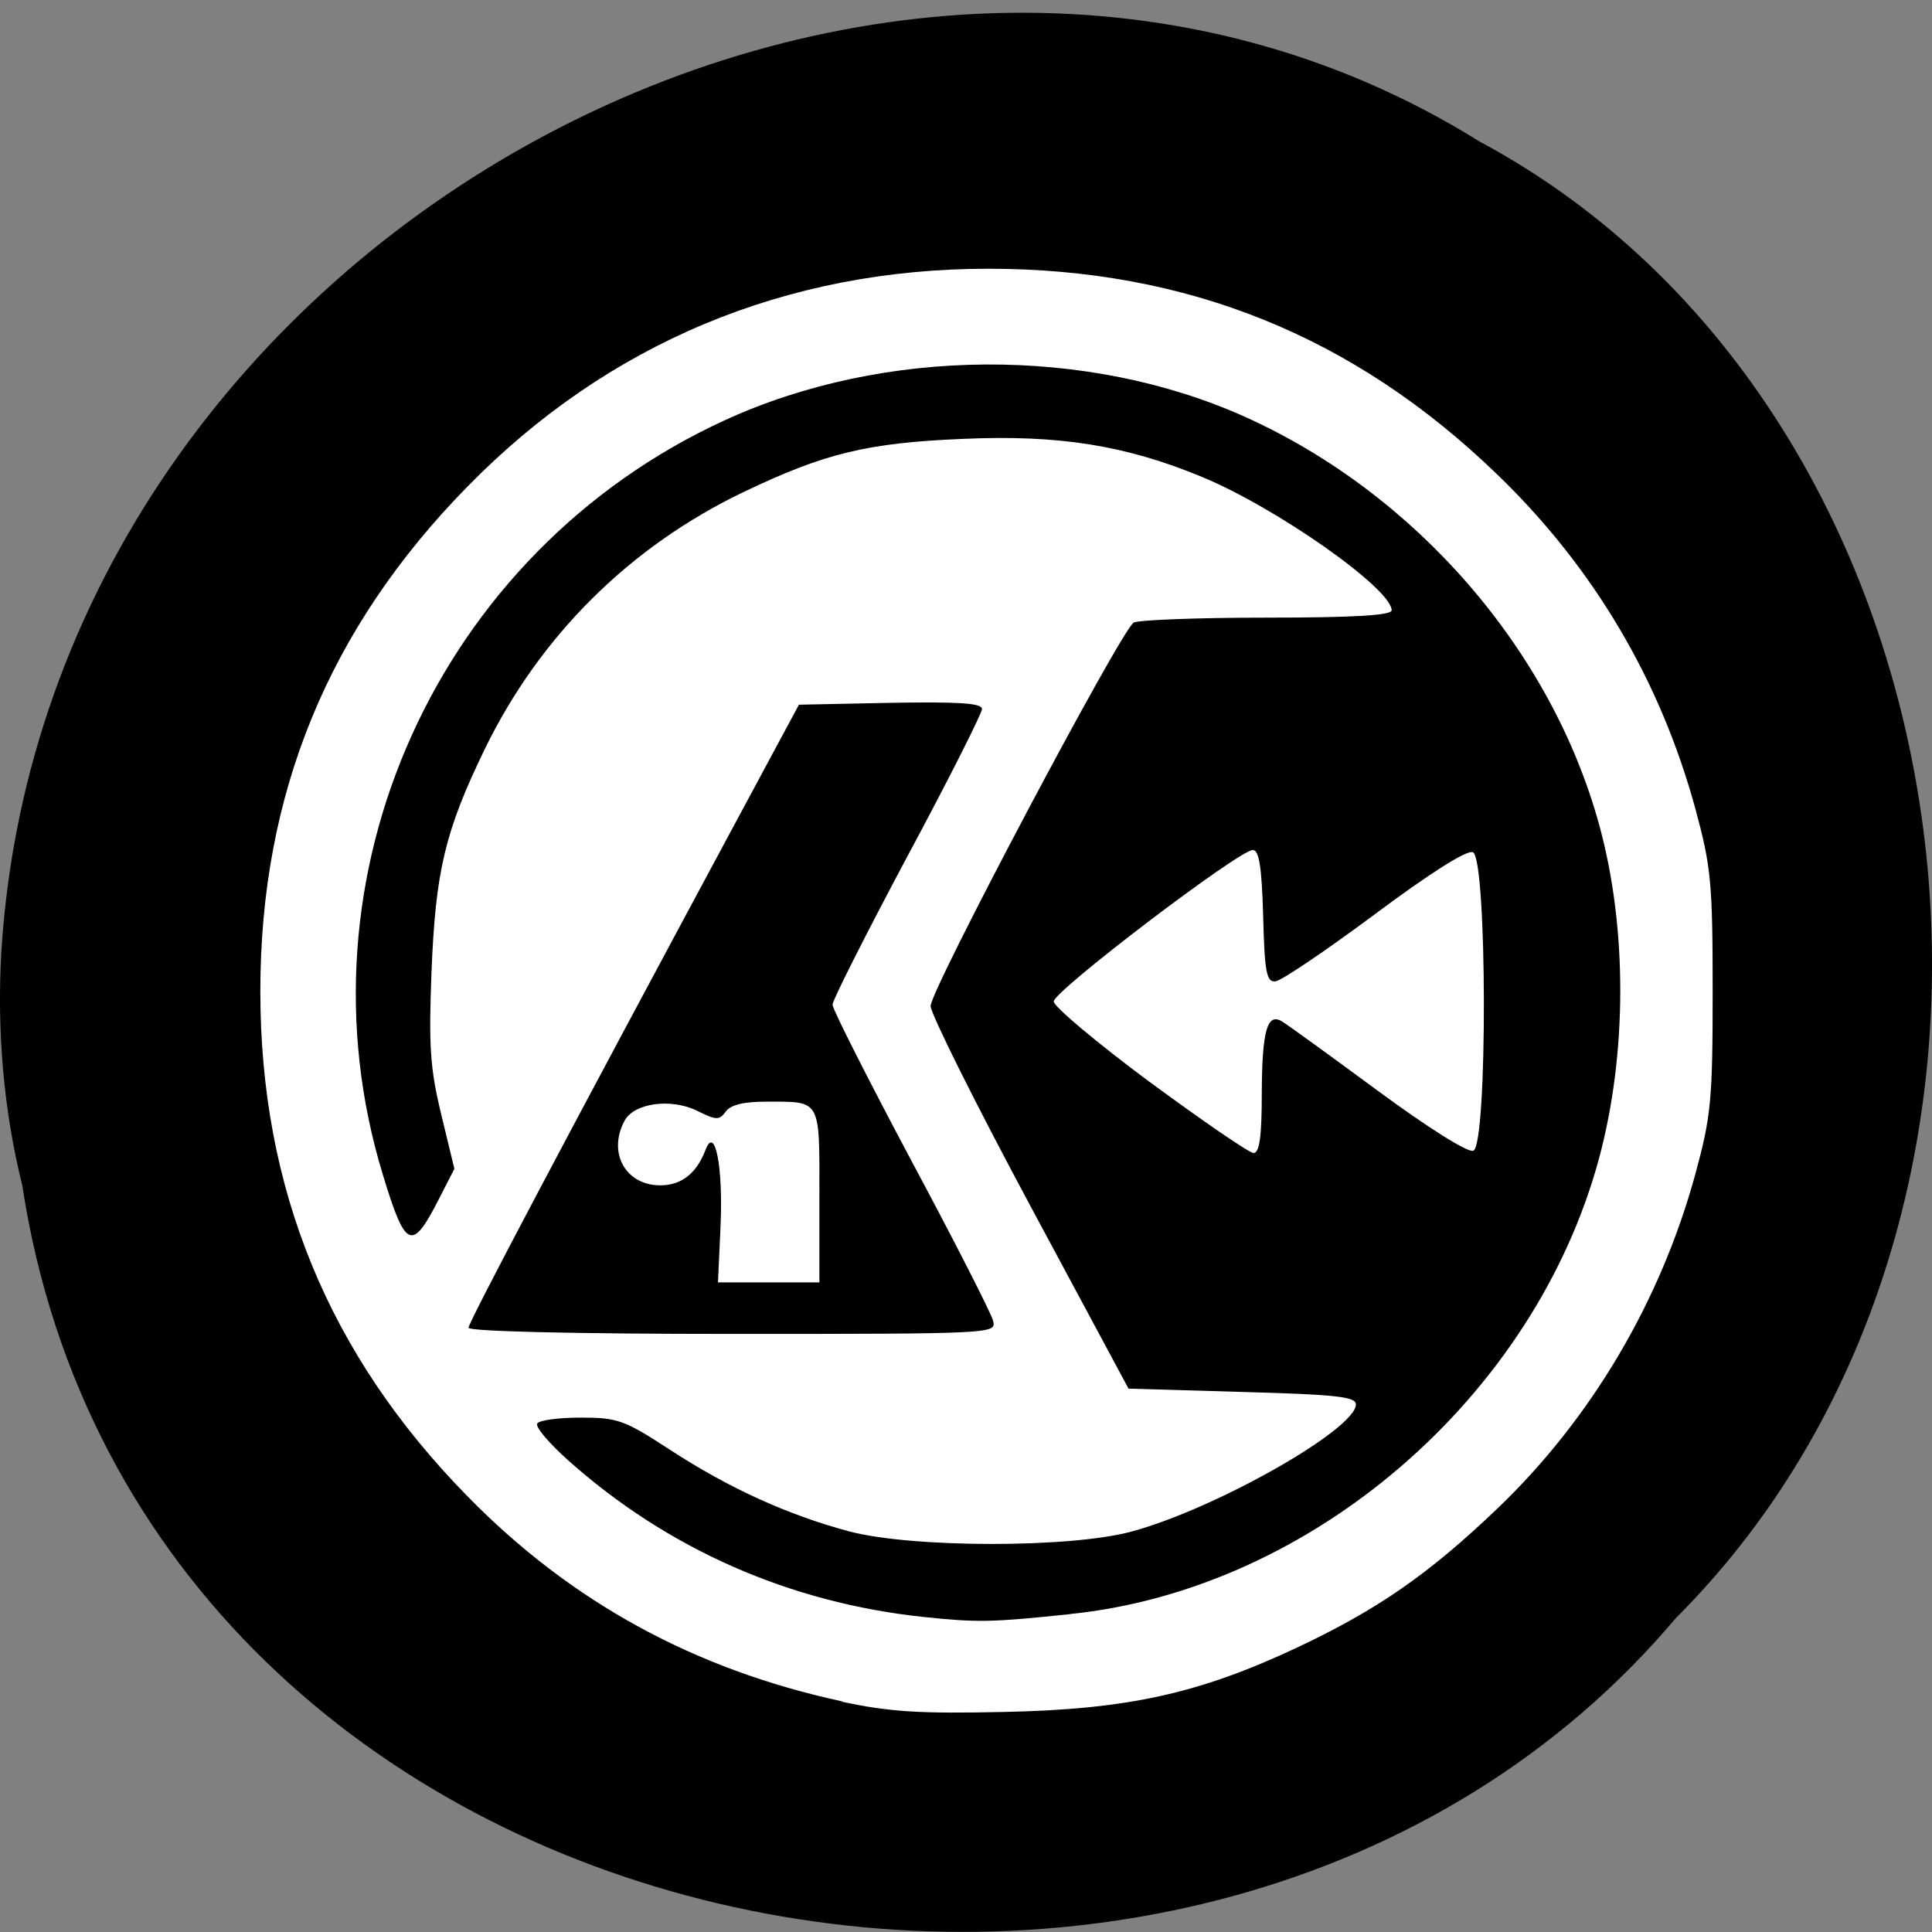 <svg xmlns="http://www.w3.org/2000/svg" viewBox="0 0 32 32"><rect x="0" y="0" width="32" height="32" fill="#808080" stroke="none"/><path d="m 0.371 19.648 c 1.984 12.918 19.609 16.375 27.387 7.152 c 6.852 -6.848 5.145 -19.961 -3.254 -24.457 c -9.652 -6.02 -23.715 1.422 -24.48 13.395 c -0.078 1.313 0.031 2.637 0.348 3.91"/><path d="m 13.949 28.18 c -2.445 -0.527 -4.492 -1.645 -6.207 -3.398 c -2.305 -2.348 -3.43 -5.098 -3.43 -8.363 c 0 -3.266 1.125 -6.01 3.43 -8.359 c 2.324 -2.375 5.277 -3.609 8.629 -3.609 c 3.289 0 6.06 1.117 8.426 3.406 c 1.594 1.535 2.703 3.41 3.285 5.543 c 0.258 0.953 0.285 1.219 0.285 3.02 c 0 1.801 -0.027 2.07 -0.285 3.02 c -0.578 2.117 -1.727 4.059 -3.277 5.543 c -1.141 1.09 -1.984 1.676 -3.328 2.309 c -1.617 0.758 -2.793 1.02 -4.836 1.063 c -1.41 0.031 -1.898 0 -2.691 -0.168 m 3.77 -1.453 c 4 -0.406 7.699 -3.594 8.766 -7.551 c 0.465 -1.727 0.469 -3.813 0.004 -5.512 c -0.793 -2.902 -3.039 -5.492 -5.867 -6.766 c -2.617 -1.176 -5.977 -1.156 -8.617 0.055 c -4.754 2.18 -7.184 7.555 -5.66 12.512 c 0.371 1.219 0.477 1.262 0.922 0.391 l 0.258 -0.504 l -0.219 -0.906 c -0.184 -0.758 -0.207 -1.137 -0.16 -2.348 c 0.066 -1.676 0.223 -2.34 0.883 -3.699 c 0.91 -1.871 2.402 -3.355 4.289 -4.258 c 1.34 -0.641 2.043 -0.813 3.633 -0.879 c 1.578 -0.07 2.691 0.105 3.953 0.629 c 1.234 0.508 3.145 1.852 3.145 2.211 c 0 0.082 -0.621 0.121 -2.074 0.121 c -1.137 0 -2.129 0.039 -2.199 0.082 c -0.215 0.137 -3.371 6.094 -3.363 6.352 c 0.004 0.133 0.742 1.613 1.641 3.289 l 1.637 3.047 l 1.883 0.055 c 1.555 0.043 1.883 0.078 1.883 0.207 c 0 0.41 -2.324 1.73 -3.715 2.105 c -1.016 0.277 -3.645 0.273 -4.684 -0.004 c -1.016 -0.273 -1.988 -0.715 -2.965 -1.352 c -0.754 -0.492 -0.863 -0.531 -1.477 -0.531 c -0.363 0 -0.688 0.043 -0.719 0.098 c -0.035 0.055 0.195 0.324 0.504 0.602 c 1.652 1.477 3.676 2.367 5.895 2.602 c 0.898 0.094 1.121 0.09 2.426 -0.047 m 1.316 -8.816 c -0.871 -0.648 -1.586 -1.246 -1.586 -1.332 c 0 -0.172 3.07 -2.508 3.297 -2.508 c 0.105 0 0.148 0.277 0.172 1.094 c 0.023 0.922 0.055 1.094 0.199 1.082 c 0.094 -0.004 0.832 -0.504 1.641 -1.105 c 0.922 -0.688 1.531 -1.074 1.633 -1.035 c 0.238 0.09 0.246 4.855 0.008 4.945 c -0.09 0.035 -0.742 -0.375 -1.586 -0.996 c -0.789 -0.582 -1.5 -1.098 -1.582 -1.145 c -0.246 -0.152 -0.332 0.152 -0.336 1.191 c 0 0.723 -0.039 0.988 -0.137 0.988 c -0.074 -0.004 -0.848 -0.535 -1.723 -1.18 m -2.59 3.957 c -0.031 -0.121 -0.641 -1.32 -1.359 -2.66 c -0.715 -1.344 -1.301 -2.5 -1.301 -2.574 c 0 -0.074 0.559 -1.18 1.238 -2.453 c 0.684 -1.273 1.238 -2.375 1.238 -2.445 c 0 -0.098 -0.387 -0.121 -1.516 -0.102 l -1.516 0.031 l -0.891 1.656 c -3.02 5.617 -4.582 8.574 -4.582 8.664 c 0 0.059 1.723 0.102 4.371 0.102 c 4.355 0 4.375 -0.004 4.316 -0.219 m -4.512 -1.574 c 0.043 -0.984 -0.094 -1.672 -0.25 -1.254 c -0.148 0.391 -0.402 0.586 -0.75 0.586 c -0.574 0 -0.875 -0.543 -0.59 -1.07 c 0.156 -0.293 0.77 -0.379 1.203 -0.164 c 0.316 0.156 0.363 0.16 0.473 0.012 c 0.082 -0.113 0.301 -0.164 0.668 -0.164 c 0.918 0 0.883 -0.059 0.883 1.559 v 1.434 h -1.68" fill="#fff"/></svg>